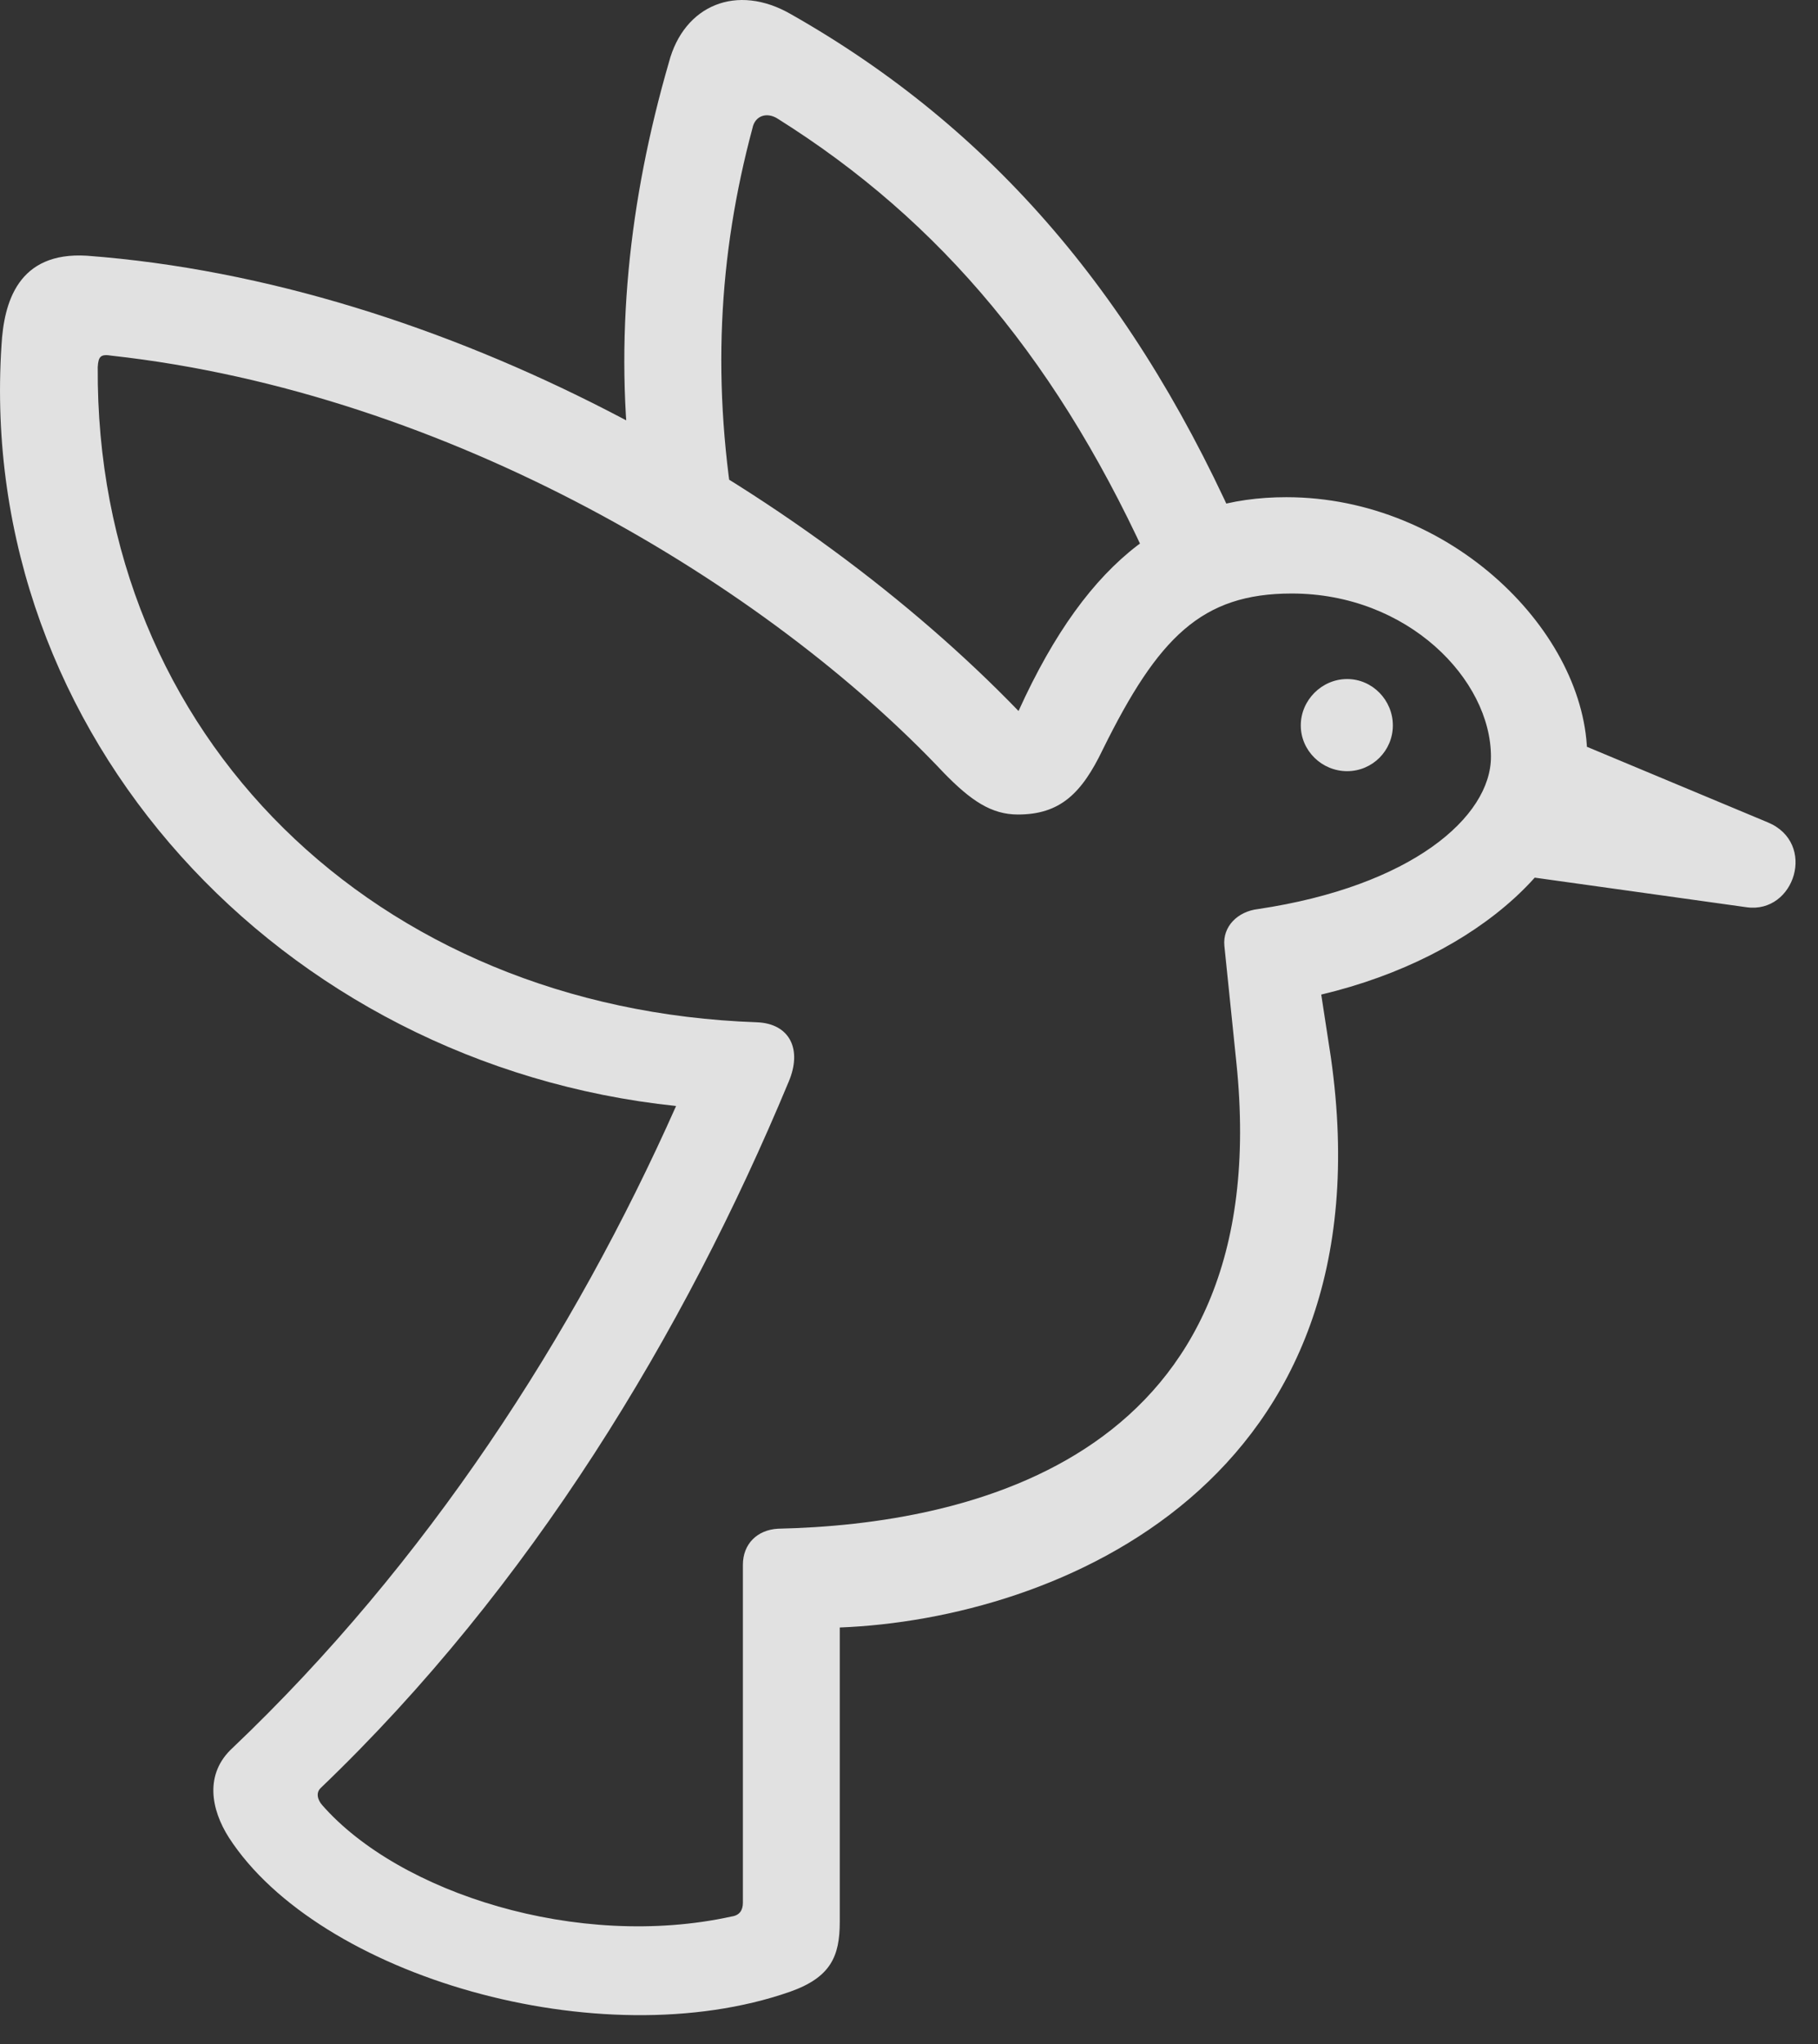 <?xml version="1.0" encoding="UTF-8"?>
<!--Generator: Apple Native CoreSVG 232.5-->
<!DOCTYPE svg
PUBLIC "-//W3C//DTD SVG 1.1//EN"
       "http://www.w3.org/Graphics/SVG/1.1/DTD/svg11.dtd">
<svg version="1.1" xmlns="http://www.w3.org/2000/svg" xmlns:xlink="http://www.w3.org/1999/xlink" width="29.501" height="33.147">
 <rect width="100%" height="100%" fill="#333333" stroke="none"/>
 <g>
  <rect height="33.147" opacity="0" width="29.501" x="0" y="0"/>
  <path d="M20.873 8.063C19.077 8.063 17.68 8.99 16.528 11.53C13.051 7.936 7.241 4.586 1.411 4.147C0.288 4.078 0.063 4.908 0.024 5.602C-0.386 11.91 4.545 17.262 10.971 17.936C9.311 21.666 6.918 25.358 3.774 28.346C3.315 28.766 3.422 29.342 3.715 29.801C5.17 32.047 9.731 33.375 12.817 32.301C13.481 32.067 13.627 31.725 13.627 31.168L13.627 26.393C17.143 26.256 22.582 24.049 21.596 17.145L21.44 16.129C24.028 15.514 25.756 13.873 25.756 12.272C25.756 10.27 23.559 8.063 20.873 8.063ZM20.961 9.625C22.846 9.625 24.194 11.022 24.194 12.272C24.194 13.248 22.905 14.371 20.415 14.742C20.082 14.781 19.838 15.026 19.868 15.338L20.063 17.233C20.727 23.649 15.727 24.723 12.621 24.791C12.29 24.811 12.055 25.035 12.055 25.377L12.055 30.856C12.055 30.973 12.006 31.061 11.87 31.08C9.379 31.627 6.479 30.7 5.229 29.274C5.151 29.186 5.122 29.069 5.209 28.991C8.608 25.738 11.098 21.627 12.797 17.545C13.022 17.018 12.817 16.598 12.28 16.578C6.108 16.363 1.547 11.95 1.586 5.953C1.596 5.778 1.635 5.739 1.811 5.768C7.289 6.373 12.456 9.498 15.317 12.535C15.756 12.985 16.088 13.209 16.518 13.209C17.202 13.209 17.553 12.867 17.895 12.155C18.793 10.338 19.497 9.625 20.961 9.625ZM18.735 9.332L20.2 8.834C18.471 4.84 16.108 2.086 12.836 0.231C11.957-0.277 11.098 0.084 10.854 1.012C10.209 3.239 9.955 5.504 10.258 7.809L11.957 8.59C11.537 6.237 11.655 4.147 12.211 2.076C12.25 1.881 12.436 1.813 12.612 1.92C15.278 3.59 17.221 5.914 18.735 9.332ZM21.86 12.506C22.27 12.506 22.602 12.174 22.602 11.764C22.602 11.354 22.27 11.012 21.86 11.012C21.45 11.012 21.108 11.354 21.108 11.764C21.108 12.174 21.45 12.506 21.86 12.506ZM24.077 14.117L28.344 14.713C29.125 14.821 29.487 13.668 28.686 13.336L24.828 11.725Z" fill="#ffffff" fill-opacity="0.85"/>
 </g>
</svg>
